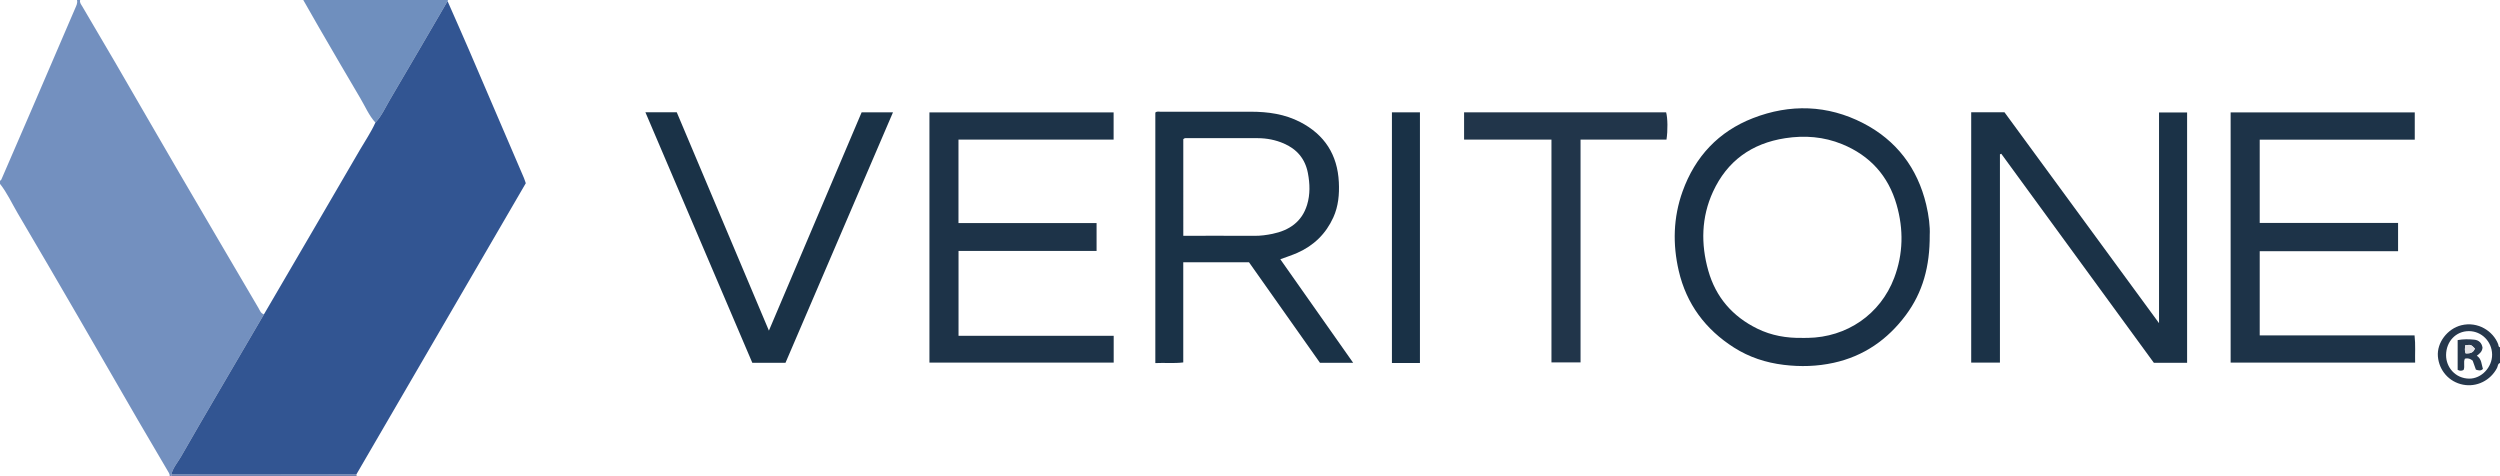 <?xml version="1.0" encoding="iso-8859-1"?>
<!-- Generator: Adobe Illustrator 27.0.0, SVG Export Plug-In . SVG Version: 6.00 Build 0)  -->
<svg version="1.1" id="Layer_1" xmlns="http://www.w3.org/2000/svg" xmlns:xlink="http://www.w3.org/1999/xlink" x="0px" y="0px"
	 viewBox="0 0 1591 303" style="enable-background:new 0 0 1591 303;" xml:space="preserve">
<g>
	<path style="fill:#7390BF;" d="M0,117c0-0.667,0-1.333,0-2c0.742-0.204,0.907-0.844,1.171-1.456
		c6.488-15.014,13.01-30.013,19.485-45.032c9.091-21.086,18.147-42.188,27.22-63.282C48.595,3.559,49.494,1.93,49,0
		c0.667,0,1.333,0,2,0c-0.44,1.667,0.61,2.794,1.373,4.086c6.912,11.705,13.819,23.413,20.647,35.167
		c13.744,23.656,27.379,47.376,41.17,71.006c16.713,28.638,33.539,57.21,50.323,85.806c0.902,1.537,1.423,3.431,3.485,3.954
		c-10.172,17.381-20.357,34.753-30.51,52.145c-7.411,12.695-14.85,25.375-22.12,38.151c-2.184,3.837-5.256,7.21-6.35,11.644
		c-0.006,0.347-0.013,0.694-0.019,1.041c-0.333,0-0.667,0-1,0c0.084-1.437-0.786-2.521-1.444-3.646
		c-6.19-10.589-12.47-21.125-18.623-31.735c-12.722-21.937-25.344-43.933-38.079-65.863c-12.819-22.074-25.659-44.136-38.636-66.117
		C7.533,129.397,4.548,122.724,0,117z"/>
	<path style="fill:#6F8FBE;" d="M238.897,78.021c-4.124-4.575-6.472-10.261-9.566-15.469c-8.943-15.054-17.702-30.218-26.503-45.357
		C199.51,11.488,196.274,5.733,193,0c30.667,0,61.333,0,92,0c-0.012,0.343-0.025,0.685-0.037,1.028
		c-0.15,0.071-0.372,0.101-0.441,0.22c-12.138,20.777-24.199,41.598-36.439,62.314C245.183,68.47,242.909,73.808,238.897,78.021z"/>
	<path style="fill:#26384D;" d="M1591,231c-1.51,0.506-1.329,2.078-1.883,3.145c-4.15,7.99-12.953,12.369-21.668,10.654
		c-8.812-1.734-15.22-8.945-15.978-17.98c-0.735-8.767,6.089-17.626,14.893-19.822c10.463-2.61,20.307,3.677,23.487,12.083
		c0.265,0.701,0.009,1.735,1.149,1.92C1591,224.333,1591,227.667,1591,231z M1571.102,210.729c-8.25,0.051-14.355,6.624-14.419,15.2
		c-0.058,7.858,5.964,14.937,14.687,15.033c7.827,0.086,14.692-7.252,14.61-15.326
		C1585.897,217.33,1579.258,210.678,1571.102,210.729z"/>
	<path style="fill:#7183B2;" d="M109,303c0.006-0.347,0.013-0.694,0.019-1.041c17.301,0.014,34.602,0.047,51.903,0.037
		c21.959-0.012,43.917-0.06,65.876-0.092c0.067,0.365,0.134,0.73,0.202,1.095C187.667,303,148.333,303,109,303z"/>
	<path style="fill:#325592;" d="M226.798,301.905c-21.959,0.032-43.917,0.08-65.876,0.092c-17.301,0.01-34.602-0.023-51.903-0.037
		c1.093-4.435,4.166-7.807,6.35-11.644c7.27-12.776,14.709-25.455,22.12-38.151c10.152-17.392,20.338-34.764,30.51-52.145
		c20.368-34.885,40.774-69.749,61.068-104.678c3.333-5.737,7.115-11.229,9.831-17.32c4.012-4.213,6.286-9.551,9.186-14.459
		c12.239-20.716,24.301-41.537,36.439-62.314c0.069-0.119,0.291-0.149,0.441-0.22c4.54,10.332,9.144,20.637,13.608,31.002
		c11.627,26.994,23.195,54.013,34.775,81.027c0.454,1.06,0.782,2.173,1.268,3.545C298.702,178.323,262.75,240.114,226.798,301.905z"
		/>
	<path style="fill:#1B3247;" d="M1391.874,230.878c-7.134,0-13.94,0-21.161,0c-32.271-44.21-64.687-88.619-97.102-133.027
		c-0.284,0.121-0.568,0.242-0.852,0.363c0,44.091,0,88.182,0,132.532c-6.255,0-12.154,0-18.286,0c0-53.098,0-106.023,0-159.303
		c6.963,0,13.87,0,21.175,0c32.431,44.253,65.051,88.763,98.359,134.213c0-45.397,0-89.615,0-134.103c6.099,0,11.839,0,17.867,0
		C1391.874,124.601,1391.874,177.514,1391.874,230.878z"/>
	<path style="fill:#1A3147;" d="M1228.075,149.556c0.125,19.896-4.395,36.469-15.207,50.981
		c-11.626,15.605-26.754,26.14-45.934,30.352c-10.473,2.3-21.024,2.611-31.719,1.31c-11.409-1.388-21.99-4.84-31.664-10.984
		c-18.226-11.575-30.312-27.782-35.194-48.827c-3.936-16.967-3.523-33.987,2.428-50.566c7.969-22.199,22.926-38.131,44.81-46.639
		c23.573-9.165,47.47-8.454,70.035,3.155c21.15,10.882,34.66,28.542,40.208,51.896
		C1227.493,137.202,1228.364,144.3,1228.075,149.556z M1146.898,215.04c1.166,0,2.333,0.015,3.499-0.002
		c24.923-0.361,46.267-14.972,55.073-38.196c5.779-15.242,6.022-30.907,1.545-46.523c-5.281-18.418-16.974-31.33-34.699-38.579
		c-11.659-4.769-23.805-5.706-36.23-3.791c-21.329,3.287-36.94,14.502-45.946,34.089c-7.453,16.211-7.772,33.292-2.979,50.234
		c4.762,16.834,15.402,29.155,31.228,36.898C1127.407,213.583,1136.96,215.21,1146.898,215.04z"/>
	<path style="fill:#1D3348;" d="M1419.576,71.516c39.166,0,78.059,0,117.177,0c0,5.811,0,11.381,0,17.357
		c-32.954,0-65.686,0-98.674,0c0,17.805,0,35.207,0,53.02c29.232,0,58.475,0,88.055,0c0,6.12,0,11.839,0,17.972
		c-29.32,0-58.555,0-88.051,0c0,17.969,0,35.534,0,53.591c32.823,0,65.537,0,98.546,0c0.683,6.008,0.212,11.55,0.359,17.321
		c-39.287,0-78.197,0-117.411,0C1419.576,177.859,1419.576,124.961,1419.576,71.516z"/>
	<path style="fill:#1D3348;" d="M708.704,71.523c0,5.985,0,11.435,0,17.303c-32.951,0-65.692,0-98.727,0c0,17.822,0,35.224,0,53.114
		c29.129,0,58.36,0,87.886,0c0,6.067,0,11.66,0,17.759c-29.089,0-58.309,0-87.854,0c0,18.183,0,35.865,0,53.989
		c33.069,0,65.831,0,98.745,0c0,5.888,0,11.334,0,17.051c-39.082,0-78.001,0-117.262,0c0-52.93,0-105.949,0-159.216
		C630.563,71.523,669.466,71.523,708.704,71.523z"/>
	<path style="fill:#1A3247;" d="M814.795,164.995c15.548,22.097,30.821,43.805,46.36,65.89c-7.281,0-13.93,0-21.125,0
		c-14.935-21.157-30.055-42.575-45.157-63.967c-13.973,0-27.732,0-41.847,0c0,21.278,0,42.361,0,63.735
		c-6.059,0.738-11.793,0.12-17.774,0.415c0-53.39,0-106.422,0-159.412c1.07-0.963,2.292-0.541,3.398-0.543
		c19.153-0.029,38.306-0.036,57.458-0.013c10.914,0.013,21.542,1.497,31.38,6.598c15.496,8.034,23.689,20.768,24.55,38.236
		c0.382,7.736-0.288,15.316-3.513,22.43c-4.724,10.423-12.447,17.944-22.91,22.559C822.302,162.384,818.83,163.489,814.795,164.995z
		 M753.051,150.05c15.445,0,30.404-0.044,45.363,0.03c3.859,0.019,7.643-0.492,11.374-1.258c10.632-2.181,18.745-7.613,22.049-18.48
		c2.017-6.631,1.806-13.41,0.508-20.207c-1.735-9.087-7.029-15.247-15.349-18.839c-5.222-2.254-10.785-3.346-16.484-3.368
		c-14.976-0.057-29.952-0.025-44.928-0.009c-0.79,0.001-1.67-0.252-2.533,0.652C753.051,108.771,753.051,129.159,753.051,150.05z"/>
	<path style="fill:#1A3247;" d="M568.293,71.489c-22.964,53.507-45.698,106.48-68.41,159.402c-7.191,0-14,0-21.111,0
		c-22.62-53.007-45.244-106.025-68.033-159.429c6.942,0,13.235,0,19.951,0c19.425,46.029,38.881,92.13,58.64,138.951
		c19.875-46.791,39.421-92.809,59.008-138.925C554.836,71.489,561.127,71.489,568.293,71.489z"/>
	<path style="fill:#21354A;" d="M987.347,88.843c-18.995,0-37.236,0-55.605,0c0-5.987,0-11.557,0-17.349
		c43.073,0,85.827,0,128.582,0.001c0.995,3.51,1.126,11.574,0.223,17.367c-18.038,0-36.134,0-54.685,0c0,47.366,0,94.397,0,141.791
		c-6.333,0-12.222,0-18.515,0C987.347,183.717,987.347,136.658,987.347,88.843z"/>
	<path style="fill:#193146;" d="M903.648,231.005c-1.407,0-2.543,0-3.679,0c-4.651,0-9.302,0-14.148,0c0-53.268,0-106.283,0-159.499
		c6.059,0,11.81,0,17.828,0C903.648,124.593,903.648,177.46,903.648,231.005z"/>
	<path style="fill:#26384D;" d="M1573.613,229.518c-1.499-1.241-3.007-1.755-4.922-1.282c-1.184,2.221,0.159,4.847-0.861,7.192
		c-1.215,0.683-2.428,0.688-3.782-0.063c0-6.229,0-12.467,0-18.934c3.666-0.682,7.151-0.61,10.582-0.272
		c2.929,0.288,4.775,2.128,5.239,5.058c-0.167,2.5-1.874,3.875-3.623,5.161c3.152,2.15,2.935,5.521,3.884,8.417
		c-1.426,1.421-2.818,0.951-4.469,0.437C1574.989,233.357,1574.276,231.366,1573.613,229.518z M1575.029,221.823
		c-2.523-2.562-2.523-2.562-6.212-2.046c-0.005,1.658-0.558,3.368,0.382,5.159C1571.675,224.943,1573.877,224.794,1575.029,221.823z
		"/>
	<path style="fill:#E2E2E5;" d="M1575.029,221.823c-1.153,2.97-3.354,3.12-5.829,3.114c-0.94-1.792-0.387-3.501-0.382-5.159
		C1572.506,219.261,1572.506,219.261,1575.029,221.823z"/>
</g>
</svg>
